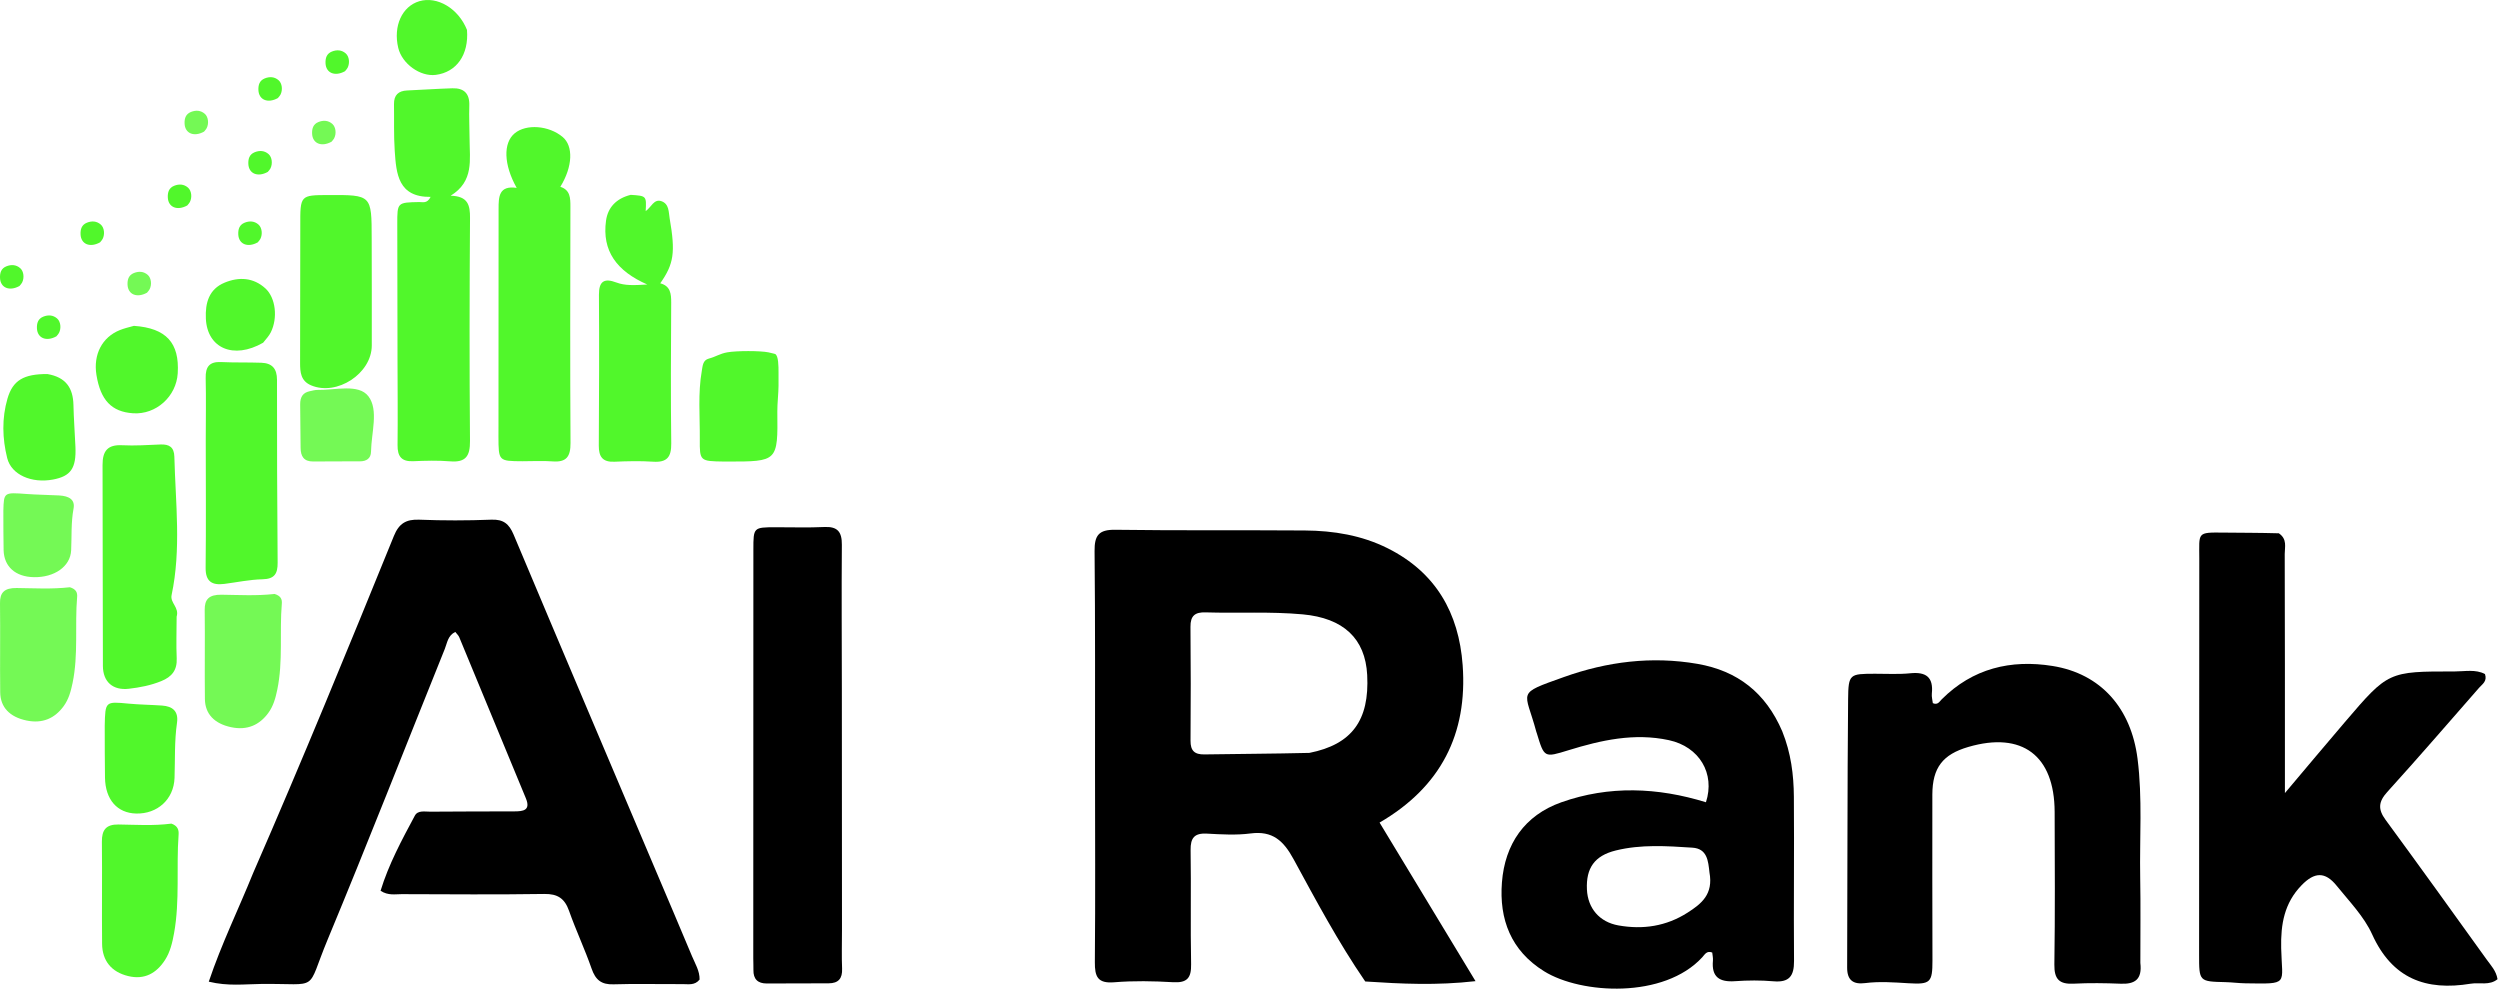 <svg width="745" height="295" viewBox="0 0 745 295" fill="none" xmlns="http://www.w3.org/2000/svg">
<g clip-path="url(#clip0_1_4)">
<path d="M406.842 292.48C398.713 280.636 392.149 268.27 385.466 256.003C382.482 250.525 379.215 247.516 372.674 248.367C368.413 248.921 364.012 248.657 359.692 248.421C355.967 248.217 354.744 249.645 354.802 253.333C354.982 264.661 354.727 275.998 354.95 287.325C355.032 291.449 353.766 292.947 349.537 292.697C343.725 292.355 337.847 292.24 332.054 292.718C327.101 293.126 326.23 291.061 326.267 286.717C326.434 267.389 326.328 248.057 326.317 228.727C326.304 207.231 326.402 185.733 326.182 164.238C326.134 159.541 327.43 157.805 332.344 157.874C351.171 158.135 370.004 157.944 388.833 158.082C397.392 158.145 405.76 159.499 413.526 163.384C427.86 170.554 434.741 182.663 435.872 198.2C437.365 218.696 429.397 234.488 411.112 245.13C420.476 260.605 429.744 275.921 439.706 292.385C428.128 293.705 417.661 293.194 406.842 292.48ZM390.209 224.361C402.828 221.855 408.138 214.693 407.424 201.14C406.851 190.254 400.326 184.185 388.19 183.077C378.557 182.198 368.904 182.789 359.266 182.488C356.125 182.39 354.73 183.488 354.762 186.782C354.872 198.093 354.862 209.406 354.777 220.717C354.754 223.727 355.965 224.865 358.933 224.817C369.075 224.653 379.218 224.624 390.209 224.361Z" fill="black"/>
<path d="M75.465 260.092C90.073 226.617 103.769 193.173 117.388 159.698C118.893 155.997 121.015 154.714 124.925 154.867C132.079 155.147 139.26 155.145 146.414 154.863C150.037 154.72 151.712 156.114 153.071 159.348C167.135 192.814 181.343 226.219 195.512 259.641C199.086 268.072 202.692 276.49 206.217 284.942C207.161 287.203 208.532 289.362 208.476 291.91C207.038 293.731 205.078 293.249 203.319 293.262C196.487 293.312 189.649 293.103 182.825 293.329C179.193 293.45 177.46 291.998 176.298 288.656C174.276 282.842 171.627 277.247 169.58 271.441C168.274 267.739 166.192 266.339 162.195 266.4C148.034 266.616 133.868 266.5 119.704 266.455C117.76 266.449 115.712 266.938 113.409 265.457C115.813 257.599 119.726 250.324 123.623 243.066C124.522 241.389 126.611 241.892 128.235 241.88C136.567 241.82 144.899 241.805 153.23 241.792C155.873 241.787 158.215 241.538 156.71 237.892C150.105 221.883 143.49 205.878 136.852 189.883C136.617 189.316 136.096 188.867 135.671 188.314C133.442 189.407 133.271 191.585 132.567 193.333C120.928 222.212 109.605 251.222 97.647 279.968C91.01 295.925 95.635 293.019 77.818 293.218C72.906 293.273 67.908 293.935 62.216 292.537C66.015 281.252 71.053 270.996 75.465 260.092Z" fill="black"/>
<path d="M679.095 158.921C681.665 160.672 680.84 163.033 680.847 165.073C680.917 186.893 680.898 208.712 680.904 230.532C680.904 232.147 680.904 233.762 680.904 236.333C687.298 228.76 693.011 221.922 698.803 215.151C711.68 200.095 711.696 200.076 731.449 200.095C734.515 200.098 737.725 199.374 740.526 200.87C741.256 203.031 739.716 203.877 738.793 204.932C729.697 215.334 720.661 225.792 711.383 236.031C708.757 238.93 708.609 241.186 710.878 244.28C721.019 258.11 731.04 272.028 741.039 285.961C742.272 287.679 743.847 289.274 744.266 291.797C741.865 293.775 738.92 292.706 736.265 293.143C722.901 295.347 712.887 291.636 706.903 278.445C704.482 273.109 700.09 268.616 696.328 263.955C692.878 259.679 689.714 259.848 685.879 263.794C680.731 269.09 679.628 275.392 679.791 282.574C680.04 293.56 682.286 293.212 669.156 293.028C667.161 293 665.17 292.724 663.174 292.677C655.333 292.491 655.327 292.508 655.33 284.439C655.344 245.129 655.35 205.82 655.387 166.511C655.394 158.593 654.533 158.626 662.753 158.715C668.065 158.772 673.378 158.762 679.095 158.921Z" fill="black"/>
<path d="M531.118 217.952C533.724 224.439 534.525 230.899 534.574 237.4C534.699 253.728 534.495 270.059 534.619 286.387C534.653 290.83 533.202 292.834 528.52 292.426C524.715 292.095 520.845 292.126 517.032 292.394C512.439 292.718 509.998 291.195 510.454 286.271C510.529 285.465 510.321 284.633 510.248 283.857C508.599 283.193 507.979 284.496 507.294 285.244C495.894 297.681 471.21 296.306 460.147 289.439C450.247 283.292 446.724 273.954 447.575 262.956C448.458 251.541 454.32 242.968 465.261 239.089C479.501 234.04 493.985 234.631 508.37 239.073C511.166 230.509 506.405 222.524 497.33 220.567C487.004 218.342 477.145 220.566 467.368 223.58C460.187 225.794 460.201 225.84 457.981 218.542C457.933 218.383 457.862 218.23 457.82 218.069C454.499 205.614 451.526 206.942 466.039 201.76C478.893 197.171 492.209 195.472 505.847 197.831C517.795 199.899 526.186 206.44 531.118 217.952ZM509.418 259.975C509.046 256.595 508.783 252.897 504.334 252.605C496.702 252.104 489.004 251.587 481.477 253.448C475.157 255.01 472.607 258.703 472.904 265.072C473.164 270.642 476.61 274.769 482.307 275.777C489.605 277.068 496.545 276.042 502.922 271.953C507.03 269.319 510.623 266.499 509.418 259.975Z" fill="black"/>
<path d="M637.826 286.958C638.421 291.938 636.127 293.314 631.985 293.148C627.328 292.961 622.648 292.892 617.998 293.133C613.731 293.355 612.133 291.877 612.2 287.425C612.429 272.271 612.327 257.111 612.284 241.954C612.235 225.128 602.6 217.904 586.555 222.591C578.969 224.807 575.87 228.742 575.84 236.761C575.779 253.251 575.865 269.741 575.871 286.231C575.874 292.76 575.272 293.405 568.745 293.009C564.417 292.746 560.112 292.417 555.784 292.965C552.35 293.4 550.432 292.19 550.45 288.347C550.569 261.697 550.489 235.046 550.737 208.398C550.807 200.792 551.205 200.802 558.765 200.778C562.262 200.768 565.787 200.989 569.251 200.635C573.973 200.153 576.197 201.801 575.69 206.696C575.591 207.653 575.883 208.649 575.984 209.542C577.45 210.178 577.954 209.081 578.607 208.427C587.847 199.171 599.224 196.462 611.681 198.463C626.082 200.776 635.069 211.055 636.984 226.067C638.488 237.859 637.569 249.689 637.781 261.499C637.93 269.825 637.818 278.156 637.826 286.958Z" fill="black"/>
<path d="M250.909 277.172C250.908 281.333 250.79 284.999 250.943 288.654C251.066 291.601 249.85 293.021 246.931 293.029C240.773 293.047 234.616 293.077 228.458 293.078C225.813 293.078 224.47 291.762 224.523 289.068C224.547 287.904 224.475 286.738 224.475 285.574C224.482 244.962 224.489 204.351 224.507 163.739C224.51 157.141 224.534 157.137 231.175 157.119C236.002 157.107 240.837 157.28 245.653 157.048C249.61 156.858 250.902 158.511 250.872 162.329C250.759 176.642 250.862 190.956 250.872 205.27C250.889 229.071 250.896 252.872 250.909 277.172Z" fill="black"/>
<path d="M118.459 107.178C118.435 93.354 118.406 80.031 118.391 66.707C118.385 60.319 118.398 60.341 124.937 60.211C125.984 60.191 127.296 60.746 128.321 58.676C118.652 58.782 118.092 51.819 117.632 45.004C117.318 40.361 117.485 35.686 117.411 31.025C117.369 28.34 118.709 27.073 121.339 26.957C125.827 26.759 130.31 26.448 134.798 26.308C138.271 26.2 139.984 27.869 139.854 31.494C139.734 34.819 139.93 38.154 139.934 41.484C139.941 47.546 141.315 54.018 134.292 58.324C139.456 58.456 140.092 61.116 140.066 64.961C139.913 87.111 139.877 109.263 140.058 131.412C140.095 135.916 138.805 137.862 134.135 137.479C130.495 137.18 126.806 137.281 123.15 137.441C119.648 137.594 118.435 136.007 118.473 132.66C118.566 124.334 118.477 116.006 118.459 107.178Z" fill="#51F72B"/>
<path d="M148.548 127.131C148.564 105.178 148.594 83.717 148.577 62.255C148.574 58.614 148.671 55.209 153.97 55.988C150.076 49.044 149.917 42.607 153.364 39.735C156.807 36.865 163.561 37.377 167.667 40.818C170.899 43.528 170.688 49.633 166.983 55.667C169.966 56.619 169.987 59.056 169.983 61.624C169.942 85.082 169.868 108.54 170.014 131.997C170.039 136.08 168.799 137.82 164.629 137.493C161.653 137.26 158.643 137.469 155.649 137.449C148.571 137.403 148.571 137.395 148.539 130.118C148.535 129.286 148.544 128.454 148.548 127.131Z" fill="#51F72B"/>
<path d="M187.95 58.066C192.659 58.372 192.659 58.372 192.412 62.915C194.086 61.761 194.869 59.167 197.118 59.96C199.432 60.776 199.235 63.199 199.558 65.07C201.318 75.264 200.816 78.637 196.754 84.426C199.799 85.226 200.032 87.541 200.017 90.179C199.941 104.163 199.851 118.149 200.032 132.131C200.086 136.234 198.738 137.863 194.593 137.584C190.782 137.329 186.933 137.427 183.111 137.595C179.607 137.748 178.419 136.135 178.44 132.809C178.532 117.826 178.583 102.842 178.485 87.86C178.458 83.763 180.08 82.827 183.675 84.183C186.223 85.144 188.875 85.029 192.887 84.781C183.759 80.782 179.347 74.748 180.598 65.737C181.13 61.905 183.572 59.149 187.95 58.066Z" fill="#51F72B"/>
<path d="M52.638 183.765C52.628 188.19 52.478 192.188 52.659 196.17C52.82 199.712 51.221 201.685 48.059 202.972C44.929 204.245 41.679 204.873 38.387 205.252C33.685 205.795 30.687 203.24 30.664 198.448C30.569 178.491 30.65 158.533 30.561 138.576C30.543 134.443 32.02 132.453 36.41 132.681C40.21 132.879 44.038 132.605 47.851 132.456C50.465 132.354 51.888 133.266 51.96 136.121C52.303 149.872 54.039 163.652 51.137 177.328C50.64 179.672 53.475 181.007 52.638 183.765Z" fill="#51F72B"/>
<path d="M61.315 131.178C61.322 124.68 61.433 118.68 61.293 112.686C61.214 109.344 62.37 107.722 65.894 107.892C69.884 108.085 73.888 107.956 77.881 108.099C81.076 108.213 82.552 109.829 82.547 113.208C82.52 131.367 82.597 149.527 82.735 167.686C82.759 170.934 81.831 172.549 78.22 172.626C74.418 172.707 70.633 173.525 66.838 174.005C63.189 174.466 61.227 173.32 61.276 169.164C61.422 156.67 61.32 144.174 61.315 131.178Z" fill="#51F72B"/>
<path d="M89.487 67.278C89.456 58.154 89.456 58.154 97.866 58.123C110.75 58.075 110.749 58.075 110.763 71.039C110.775 81.686 110.828 92.332 110.791 102.979C110.762 111.343 100.364 118.092 92.692 114.826C89.643 113.529 89.422 110.938 89.427 108.185C89.448 94.711 89.466 81.236 89.487 67.278Z" fill="#51F72B"/>
<path d="M51.08 245.439C52.969 246.107 53.325 247.312 53.22 248.749C52.508 258.514 53.626 268.36 51.872 278.086C51.364 280.9 50.721 283.665 49.185 286.055C46.627 290.037 43.046 292.056 38.171 290.862C33.255 289.657 30.474 286.372 30.424 281.249C30.323 271.115 30.476 260.978 30.365 250.844C30.326 247.3 31.616 245.654 35.291 245.698C40.424 245.76 45.577 246.148 51.08 245.439Z" fill="#51F72B"/>
<path d="M31.21 216.29C31.366 208.973 31.361 209.025 38.335 209.682C41.645 209.993 44.98 210.024 48.298 210.255C51.471 210.476 53.243 211.976 52.744 215.417C51.954 220.864 52.201 226.354 52.011 231.829C51.788 238.237 46.874 242.586 40.574 242.435C34.927 242.3 31.4 238.294 31.288 231.752C31.203 226.76 31.231 221.767 31.21 216.29Z" fill="#51F72B"/>
<path d="M20.832 175C22.731 175.584 23.089 176.637 22.983 177.893C22.267 186.428 23.392 195.034 21.628 203.535C21.117 205.994 20.47 208.412 18.927 210.5C16.354 213.981 12.753 215.746 7.85 214.701C2.907 213.649 0.111 210.778 0.06 206.3C-0.041 197.442 0.113 188.581 0.001 179.724C-0.038 176.627 1.259 175.188 4.954 175.226C10.116 175.28 15.298 175.619 20.832 175Z" fill="#51F72B" fill-opacity="0.8"/>
<path d="M81.832 177C83.731 177.584 84.089 178.637 83.983 179.893C83.267 188.428 84.392 197.034 82.628 205.535C82.118 207.994 81.47 210.412 79.927 212.5C77.354 215.981 73.753 217.746 68.85 216.701C63.907 215.649 61.111 212.778 61.06 208.3C60.959 199.442 61.113 190.581 61.001 181.724C60.962 178.627 62.259 177.188 65.954 177.226C71.116 177.28 76.298 177.619 81.832 177Z" fill="#51F72B" fill-opacity="0.8"/>
<path d="M1 152.21C1.152 146.672 1.147 146.711 7.921 147.208C11.136 147.444 14.376 147.467 17.6 147.642C20.682 147.81 22.404 148.945 21.919 151.549C21.151 155.672 21.391 159.827 21.207 163.97C20.99 168.82 16.217 172.111 10.097 171.997C4.61 171.895 1.185 168.863 1.076 163.912C0.993 160.134 1.02 156.355 1 152.21Z" fill="#51F72B" fill-opacity="0.8"/>
<path d="M14.113 111.462C19.662 112.403 21.774 115.655 21.886 120.661C21.978 124.821 22.3 128.976 22.479 133.136C22.754 139.55 21.112 141.916 15.759 142.911C9.452 144.085 3.4 141.515 2.15 136.527C0.684 130.679 0.522 124.611 2.235 118.762C3.832 113.31 7.066 111.449 14.113 111.462Z" fill="#51F72B"/>
<path d="M39.905 97.105C49.566 97.773 53.518 102.203 52.964 111.236C52.538 118.193 46.492 123.607 39.655 123.155C33.265 122.733 29.956 119.266 28.739 111.723C27.759 105.644 30.427 100.488 35.706 98.369C36.934 97.876 38.229 97.552 39.905 97.105Z" fill="#51F72B"/>
<path d="M215.72 137.54C208.601 137.431 208.488 137.43 208.541 130.884C208.596 124.073 207.95 117.234 209.146 110.454C209.406 108.981 209.444 107.316 211.255 106.85C213.255 106.335 214.5 105.391 216.704 105C219.52 104.5 226.5 104.5 229 105C231 105.5 230.913 105.427 231 105.5C232 106 232 109.178 232 111C232 112.5 232 112.304 232 114C232 115 232 115 232 115C232 117 231.62 120.413 231.645 122.629C231.814 137.553 231.783 137.553 216.704 137.541C216.538 137.54 216.371 137.54 215.72 137.54Z" fill="#51F72B"/>
<path d="M89.451 120.558C89.428 118.157 90.384 116.992 92.266 116.592C93.073 116.421 93.895 116.175 94.705 116.192C99.93 116.301 106.891 114.262 109.808 118.126C112.881 122.198 110.651 128.989 110.566 134.591C110.535 136.621 109.196 137.473 107.263 137.479C102.626 137.495 97.99 137.477 93.353 137.525C90.538 137.554 89.594 135.97 89.578 133.439C89.552 129.299 89.493 125.159 89.451 120.558Z" fill="#51F72B" fill-opacity="0.8"/>
<path d="M78.413 102.129C69.549 107.214 61.739 103.746 61.347 94.939C61.14 90.291 62.239 86.174 66.934 84.228C71.2 82.46 75.5 82.675 79.083 85.938C82.168 88.746 82.819 94.766 80.707 99.016C80.197 100.044 79.39 100.924 78.413 102.129Z" fill="#51F72B"/>
<path d="M29.803 72.227C26.793 73.893 24.141 72.757 24.008 69.871C23.938 68.348 24.311 66.999 25.905 66.361C27.354 65.782 28.814 65.852 30.031 66.921C31.078 67.842 31.3 69.814 30.582 71.207C30.409 71.543 30.135 71.832 29.803 72.227Z" fill="#51F72B"/>
<path d="M43.803 87.227C40.793 88.893 38.141 87.757 38.008 84.871C37.938 83.348 38.311 81.999 39.905 81.361C41.354 80.782 42.814 80.852 44.031 81.921C45.078 82.842 45.3 84.814 44.582 86.207C44.409 86.543 44.135 86.832 43.803 87.227Z" fill="#51F72B" fill-opacity="0.8"/>
<path d="M55.803 61.227C52.793 62.893 50.141 61.757 50.008 58.871C49.938 57.348 50.311 55.999 51.905 55.361C53.354 54.782 54.814 54.852 56.031 55.921C57.078 56.842 57.3 58.814 56.582 60.207C56.409 60.543 56.135 60.832 55.803 61.227Z" fill="#51F72B"/>
<path d="M76.803 72.227C73.793 73.893 71.141 72.757 71.008 69.871C70.938 68.348 71.311 66.999 72.905 66.361C74.354 65.782 75.814 65.852 77.031 66.921C78.078 67.842 78.3 69.814 77.582 71.207C77.409 71.543 77.135 71.832 76.803 72.227Z" fill="#51F72B"/>
<path d="M79.803 51.227C76.793 52.893 74.141 51.757 74.008 48.871C73.938 47.348 74.311 45.999 75.905 45.361C77.354 44.782 78.814 44.852 80.031 45.921C81.078 46.842 81.3 48.814 80.582 50.207C80.409 50.543 80.135 50.832 79.803 51.227Z" fill="#51F72B"/>
<path d="M60.803 39.227C57.793 40.893 55.141 39.757 55.008 36.871C54.938 35.348 55.311 33.999 56.905 33.361C58.354 32.782 59.814 32.852 61.031 33.921C62.078 34.842 62.3 36.814 61.582 38.207C61.409 38.543 61.135 38.832 60.803 39.227Z" fill="#51F72B" fill-opacity="0.8"/>
<path d="M82.803 29.227C79.793 30.893 77.141 29.757 77.008 26.871C76.938 25.348 77.311 23.999 78.905 23.361C80.354 22.782 81.814 22.852 83.031 23.921C84.078 24.842 84.3 26.814 83.582 28.207C83.409 28.543 83.135 28.832 82.803 29.227Z" fill="#51F72B"/>
<path d="M98.803 42.227C95.793 43.893 93.141 42.757 93.008 39.871C92.938 38.348 93.311 36.999 94.905 36.361C96.354 35.782 97.814 35.852 99.031 36.921C100.078 37.842 100.3 39.814 99.582 41.207C99.409 41.543 99.135 41.832 98.803 42.227Z" fill="#51F72B" fill-opacity="0.8"/>
<path d="M102.803 21.227C99.793 22.893 97.141 21.757 97.008 18.871C96.938 17.348 97.311 15.999 98.905 15.361C100.354 14.782 101.814 14.852 103.031 15.921C104.078 16.842 104.3 18.814 103.582 20.207C103.409 20.543 103.135 20.832 102.803 21.227Z" fill="#51F72B"/>
<path d="M5.803 85.227C2.793 86.893 0.141 85.757 0.008 82.871C-0.062 81.348 0.311 79.999 1.905 79.361C3.354 78.782 4.814 78.852 6.031 79.921C7.078 80.842 7.3 82.814 6.582 84.207C6.409 84.543 6.135 84.832 5.803 85.227Z" fill="#51F72B"/>
<path d="M16.803 100.227C13.793 101.893 11.141 100.757 11.008 97.871C10.938 96.348 11.311 94.999 12.905 94.361C14.354 93.782 15.814 93.852 17.031 94.921C18.078 95.842 18.3 97.814 17.582 99.207C17.409 99.543 17.135 99.832 16.803 100.227Z" fill="#51F72B"/>
<path d="M139.161 8.911C139.759 16.342 136.027 21.52 129.869 22.313C125.232 22.91 119.802 19.008 118.675 14.268C117.133 7.784 119.801 1.889 124.968 0.359C130.253 -1.205 136.589 2.466 139.161 8.911Z" fill="#51F72B"/>
</g>
<defs>
<clipPath id="clip0_1_4">
<rect width="745" height="295" fill="white"/>
</clipPath>
</defs>
</svg>
